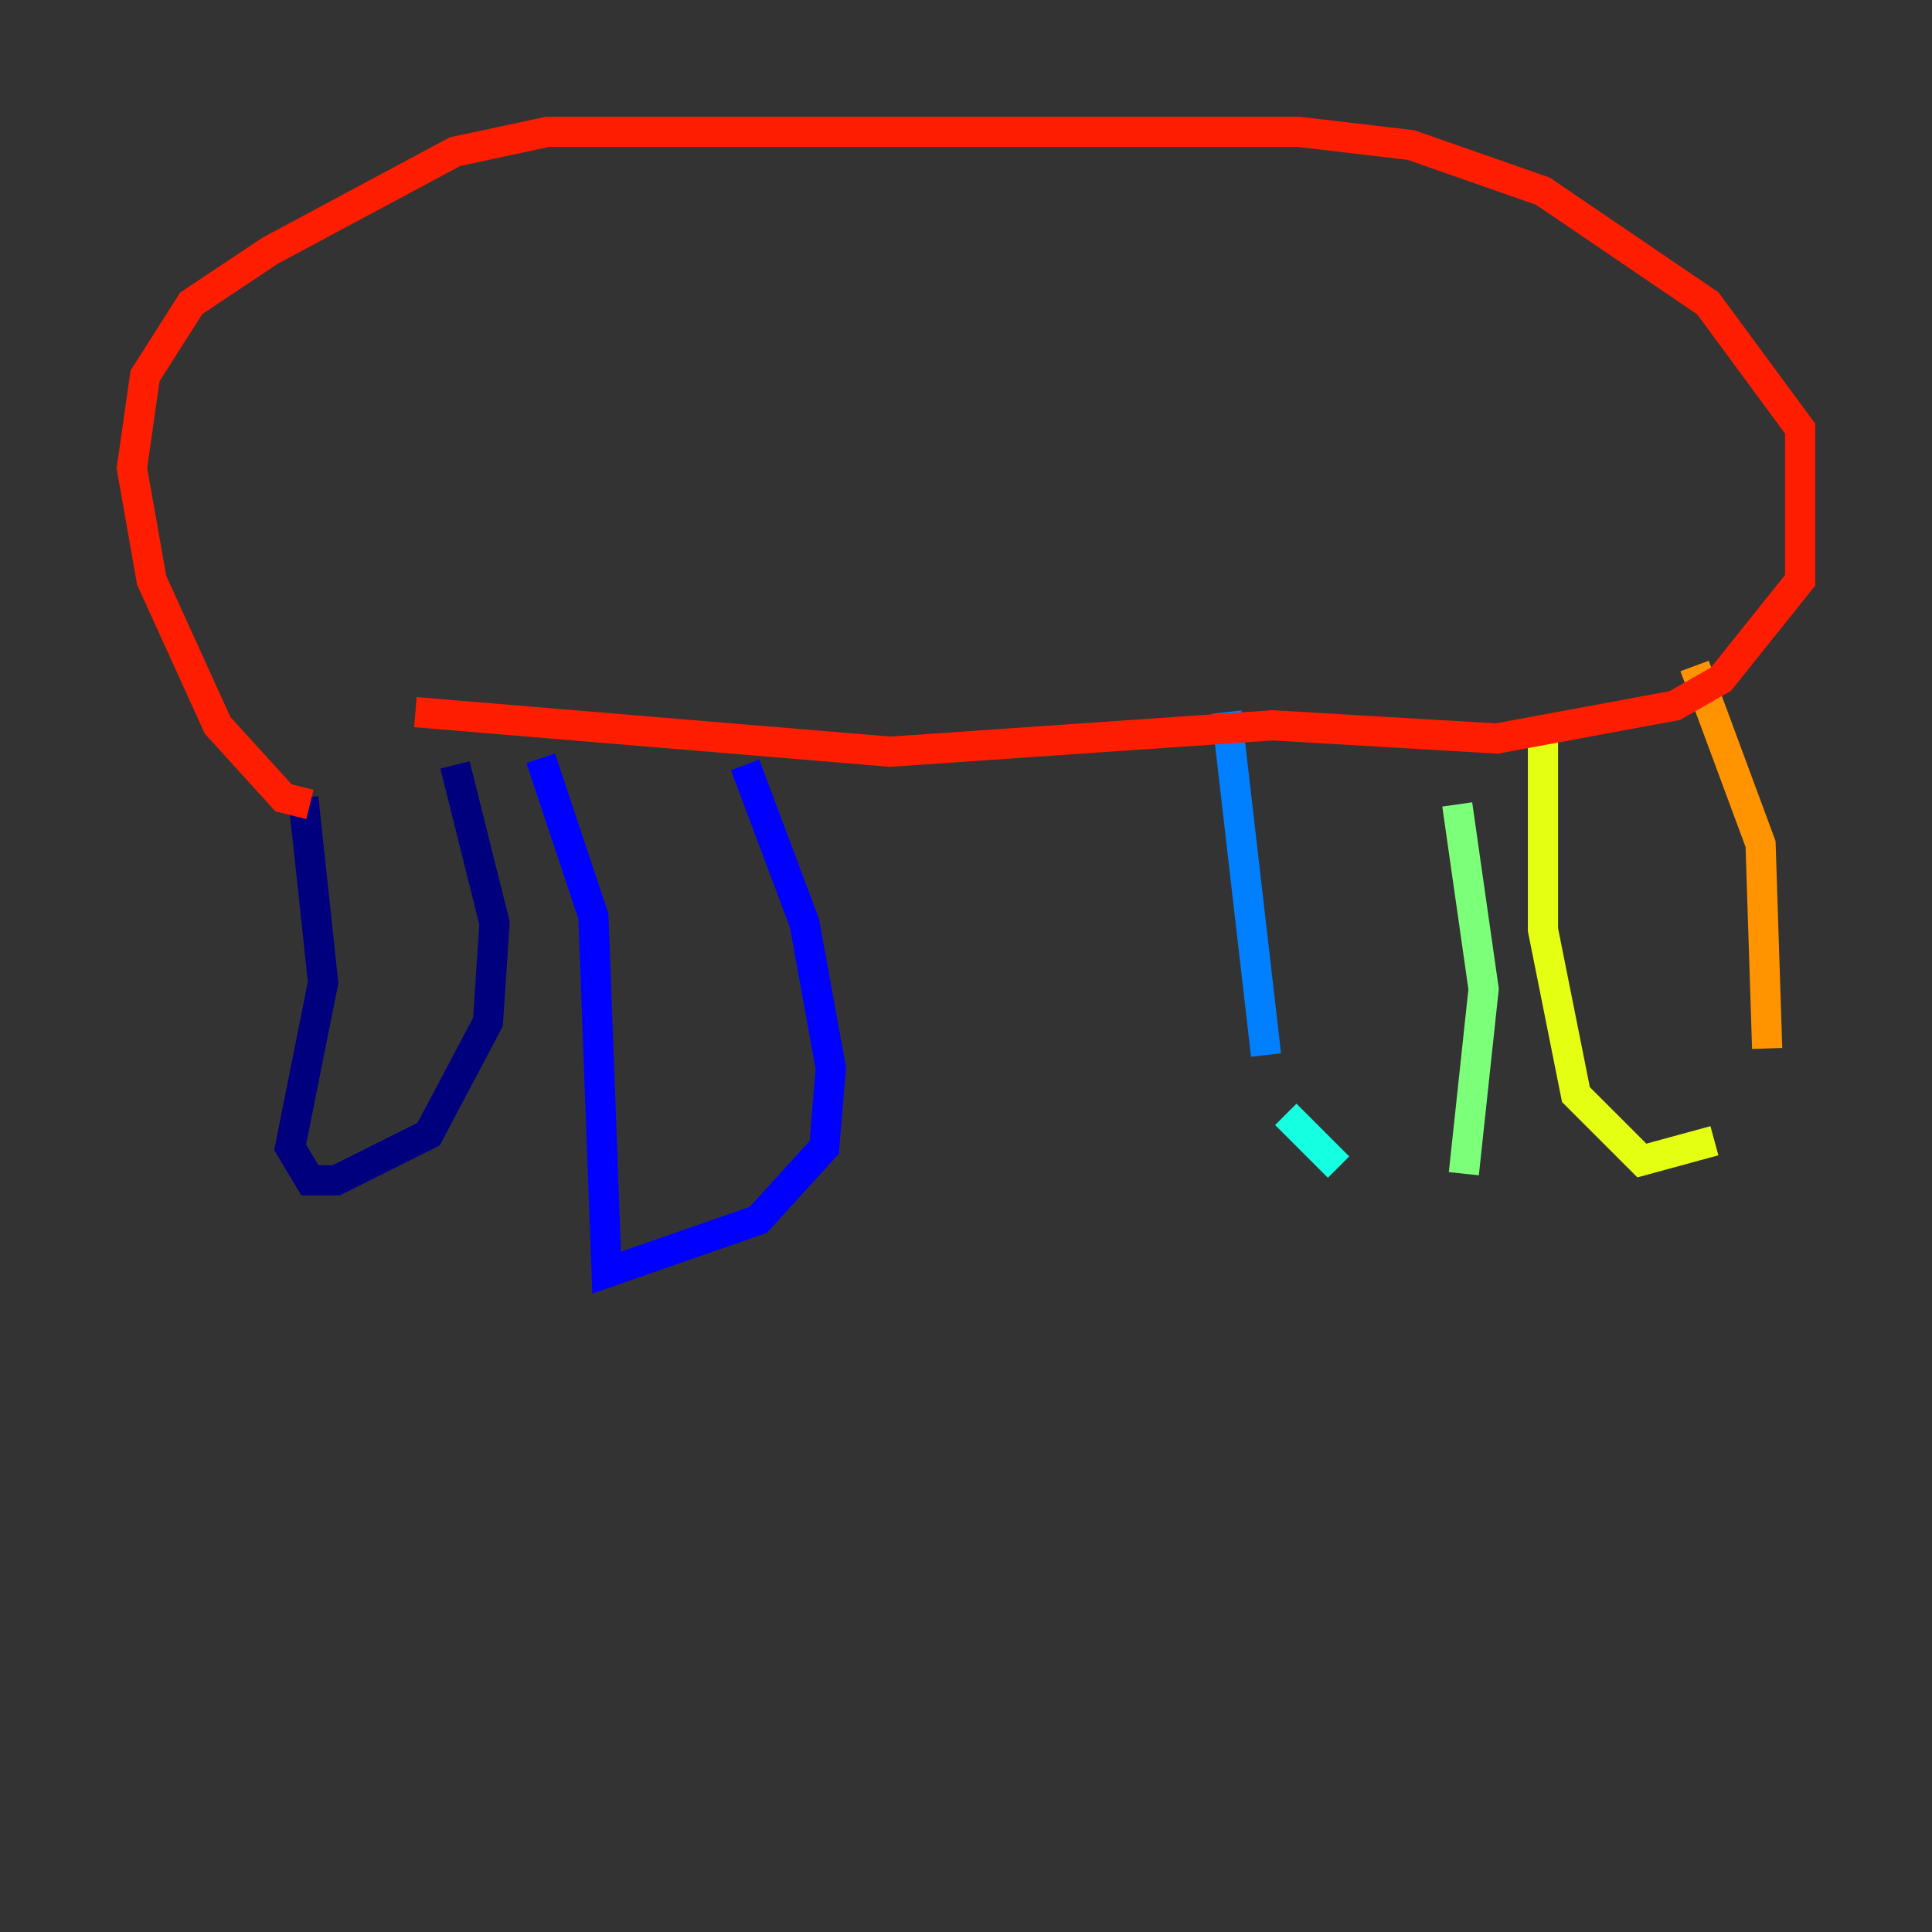 <?xml version="1.0" encoding="utf-8" ?>
<svg baseProfile="tiny" height="128" version="1.2" viewBox="0,0,128,128" width="128" xmlns="http://www.w3.org/2000/svg" xmlns:ev="http://www.w3.org/2001/xml-events" xmlns:xlink="http://www.w3.org/1999/xlink"><rect x="0" y="0" width="128" height="128" fill="#333333" stroke="none"/><defs /><polyline fill="none" points="20.096,52.86 21.406,65.092 19.222,76.014 20.532,78.198 22.28,78.198 28.396,75.14 32.328,67.713 32.764,61.16 30.143,50.676" stroke="#00007f" stroke-width="2" /><polyline fill="none" points="35.822,50.239 39.317,60.724 40.191,84.314 50.239,80.819 54.608,76.014 55.044,70.771 53.297,61.16 49.365,50.676" stroke="#0000ff" stroke-width="2" /><polyline fill="none" points="81.256,47.181 83.877,69.898" stroke="#0080ff" stroke-width="2" /><polyline fill="none" points="85.188,73.829 88.683,77.324" stroke="#15ffe1" stroke-width="2" /><polyline fill="none" points="96.983,77.761 98.293,65.529 96.546,53.297" stroke="#7cff79" stroke-width="2" /><polyline fill="none" points="102.225,47.618 102.225,61.597 104.41,72.519 108.778,76.887 113.584,75.577" stroke="#e4ff12" stroke-width="2" /><polyline fill="none" points="117.079,69.461 116.642,55.918 112.273,44.123" stroke="#ff9400" stroke-width="2" /><polyline fill="none" points="20.532,53.297 18.785,52.86 14.416,48.055 10.048,38.444 8.737,31.017 9.611,24.901 12.669,20.096 17.911,16.601 30.143,10.048 36.259,8.737 86.061,8.737 93.488,9.611 102.225,12.669 113.147,20.096 119.263,28.396 119.263,38.444 114.02,44.997 110.963,46.744 99.167,48.928 84.314,48.055 58.976,49.802 27.522,47.181" stroke="#ff1d00" stroke-width="2" /><polyline fill="none" points="12.232,22.28 12.232,22.28" stroke="#7f0000" stroke-width="2" /></svg>